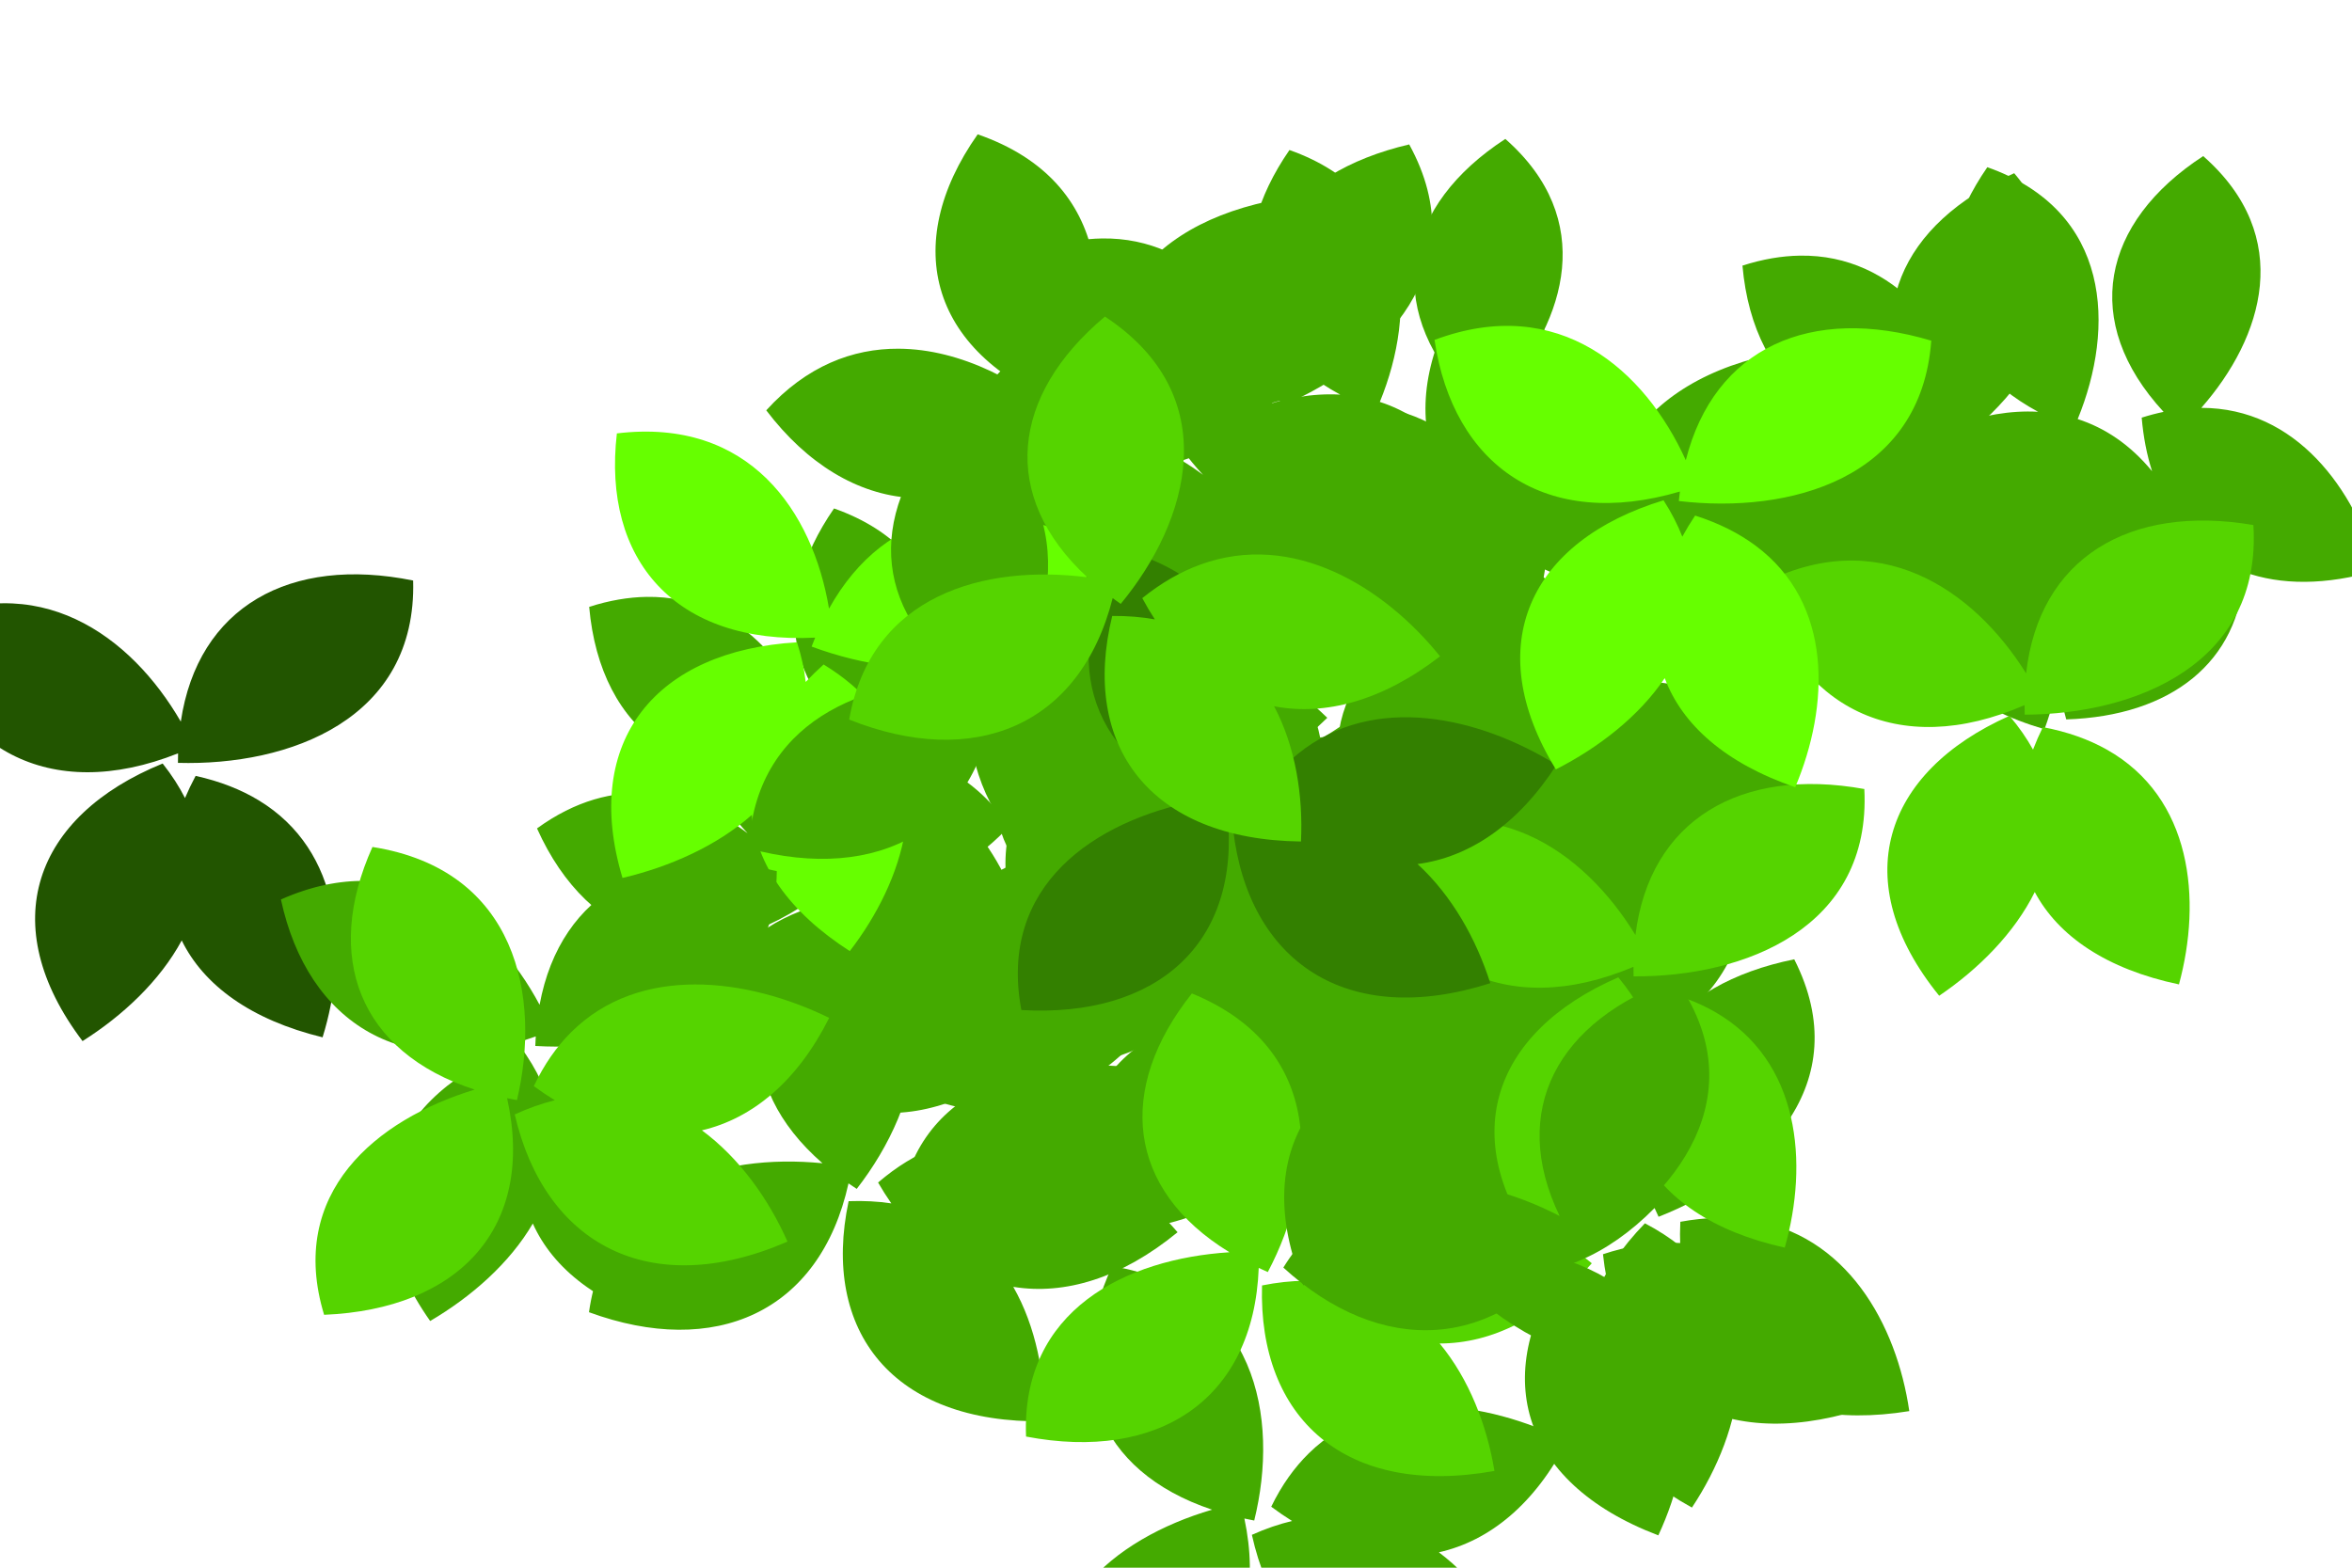 <?xml version="1.0" encoding="UTF-8"?>
<svg xmlns="http://www.w3.org/2000/svg" xmlns:xlink="http://www.w3.org/1999/xlink" width="1500" height="1000" viewBox="0 0 1500 1000">
<path fill-rule="nonzero" fill="rgb(13.33%, 33.325%, 0%)" fill-opacity="1" d="M 263.488 370.309 C 184.938 354.359 126.164 387.07 115.305 460.309 C 83.645 405.59 24.191 361.57 -51.938 398.34 C -31.961 477.441 31.32 513.211 113.57 480.539 C 113.516 482.539 113.48 484.559 113.488 486.621 C 184.504 488.602 265.91 458.922 263.488 370.309 Z M 164.828 510.41 C 153.703 503.691 140.438 498.391 124.762 494.922 C 122.234 499.672 119.977 504.379 117.984 509.059 C 114.293 501.77 109.582 494.422 103.738 487.039 C 21.621 520.488 -3.68 589.641 52.641 664.09 C 78.363 647.852 102.012 625.641 115.895 599.891 C 129.855 628.398 159.855 650.512 205.73 661.691 C 222.277 608.25 218.43 542.801 164.828 510.41 "/>
<path fill-rule="nonzero" fill="rgb(26.66%, 66.602%, 0%)" fill-opacity="1" d="M 936.809 180.539 C 885.699 256.262 904.871 332.641 997.73 368.531 C 1026.648 302.102 1027.461 213.301 936.809 180.539 Z M 1127.871 226.469 C 1037.98 246.5 998.531 314.871 1040.711 404.102 C 1108.051 375.691 1170.641 311.941 1127.871 226.469 Z M 884.762 327.609 C 854.66 327.461 824.379 339.398 797.828 369.891 C 851.621 443.781 930.762 452.922 997.449 379.699 C 966.922 350.73 926.012 327.82 884.762 327.609 Z M 1026.531 391.422 C 955.219 407.852 882.371 459.91 909.48 551.41 C 1001.52 547.09 1052.391 486.52 1026.531 391.422 "/>
<path fill-rule="nonzero" fill="rgb(26.66%, 66.602%, 0%)" fill-opacity="1" d="M 1405.102 99.57 C 1340.078 141.941 1326.922 205.34 1379.84 262.73 C 1375.289 263.68 1370.641 264.891 1365.879 266.41 C 1366.922 278.73 1369.16 290.148 1372.5 300.578 C 1358.41 283.461 1342.211 272.859 1325.07 267.32 C 1348.82 209.25 1346.961 134.719 1267.43 106.66 C 1225.641 167.09 1235.691 228 1299.801 262.672 C 1264.422 260.68 1227.57 275.98 1198.512 297.059 C 1202.961 303.18 1207.57 308.762 1212.301 313.84 C 1175.199 285.879 1127.07 275.141 1077.988 310.75 C 1111.121 384.68 1179.398 407.371 1252.809 356.539 C 1246.949 348.09 1240.309 339.898 1233 332.289 C 1278.77 365.359 1332.352 356.781 1376.762 311.969 C 1379.719 318.828 1383.219 325.16 1387.238 330.941 C 1364.211 340.82 1343.488 355.211 1329.828 374.328 C 1331.16 368.281 1332.191 361.93 1332.898 355.262 C 1267.141 346.609 1188.41 366.922 1181.391 451.012 C 1238.84 469.219 1287.672 456.301 1313.762 414.879 C 1312.051 428.16 1313.129 442.82 1317.75 458.898 C 1384.789 456.762 1428.23 422.172 1431.25 364.879 C 1454.539 373.309 1483.27 373.512 1516.281 363.781 C 1501.801 312.07 1464.398 260.199 1403.898 260.16 C 1443.352 215.191 1463.59 150.988 1405.102 99.57 Z M 1147.77 163.07 C 1136.398 163.25 1124.23 165.262 1111.262 169.43 C 1118.328 249.672 1175.609 292.102 1261.961 266.371 C 1247.199 214.281 1209.148 162.07 1147.77 163.07 "/>
<path fill-rule="nonzero" fill="rgb(26.66%, 66.602%, 0%)" fill-opacity="1" d="M 960.031 88.621 C 895.012 130.988 881.84 194.391 934.77 251.781 C 930.219 252.73 925.57 253.941 920.801 255.461 C 921.852 267.77 924.09 279.199 927.43 289.629 C 913.34 272.5 897.141 261.898 880 256.371 C 903.75 198.301 901.891 123.77 822.359 95.699 C 780.57 156.141 790.621 217.039 854.73 251.719 C 819.352 249.719 782.5 265.031 753.441 286.102 C 757.891 292.219 762.5 297.809 767.219 302.891 C 730.129 274.93 681.988 264.191 632.922 299.801 C 666.051 373.719 734.328 396.422 807.738 345.578 C 801.879 337.141 795.23 328.949 787.93 321.34 C 833.699 354.41 887.281 345.82 931.691 301.012 C 934.648 307.871 938.148 314.211 942.172 319.98 C 919.129 329.871 898.422 344.25 884.762 363.371 C 886.09 357.328 887.121 350.98 887.828 344.309 C 822.07 335.648 743.34 355.961 736.32 440.051 C 793.77 458.262 842.602 445.352 868.691 403.922 C 866.98 417.211 868.059 431.859 872.68 447.941 C 939.719 445.809 983.16 411.219 986.18 353.922 C 1009.469 362.352 1038.199 362.559 1071.199 352.82 C 1056.73 301.121 1019.328 249.25 958.828 249.199 C 998.281 204.23 1018.52 140.031 960.031 88.621 Z M 702.699 152.109 C 691.328 152.301 679.16 154.309 666.191 158.48 C 673.262 238.719 730.539 281.148 816.891 255.422 C 802.129 203.328 764.078 151.121 702.699 152.109 "/>
<path fill-rule="nonzero" fill="rgb(26.66%, 66.602%, 0%)" fill-opacity="1" d="M 669.578 317.25 C 604.559 359.621 591.398 423.02 644.32 480.41 C 639.781 481.359 635.129 482.57 630.359 484.09 C 631.41 496.398 633.641 507.828 636.98 518.262 C 622.891 501.129 606.691 490.531 589.559 485 C 613.301 426.93 611.449 352.398 531.91 324.328 C 490.129 384.77 500.172 445.672 564.289 480.34 C 528.898 478.352 492.051 493.66 462.988 514.73 C 467.449 520.852 472.051 526.441 476.781 531.52 C 439.68 503.559 391.551 492.82 342.48 528.43 C 375.609 602.352 443.891 625.051 517.301 574.211 C 511.441 565.77 504.789 557.578 497.48 549.969 C 543.25 583.039 596.84 574.449 641.238 529.641 C 644.199 536.5 647.699 542.84 651.719 548.609 C 628.691 558.5 607.969 572.879 594.309 592 C 595.641 585.961 596.672 579.609 597.391 572.941 C 531.621 564.281 452.898 584.59 445.871 668.68 C 503.32 686.891 552.16 673.969 578.25 632.551 C 576.531 645.84 577.621 660.488 582.238 676.57 C 649.281 674.441 692.719 639.852 695.73 582.551 C 719.031 590.98 747.75 591.191 780.762 581.461 C 766.281 529.75 728.891 477.879 668.379 477.828 C 707.828 432.859 728.07 368.66 669.578 317.25 Z M 412.25 380.738 C 400.879 380.93 388.719 382.941 375.75 387.109 C 382.82 467.352 440.09 509.781 526.441 484.051 C 511.691 431.961 473.641 379.75 412.25 380.738 "/>
<path fill-rule="nonzero" fill="rgb(26.66%, 66.602%, 0%)" fill-opacity="1" d="M 796.93 425.621 C 731.91 467.988 718.75 531.391 771.672 588.781 C 767.121 589.73 762.469 590.941 757.711 592.461 C 758.75 604.781 760.988 616.199 764.328 626.629 C 750.238 609.512 734.039 598.91 716.91 593.371 C 740.648 535.301 738.801 460.77 659.262 432.711 C 617.48 493.141 627.52 554.051 691.629 588.719 C 656.25 586.73 619.398 602.031 590.34 623.102 C 594.789 629.219 599.398 634.809 604.129 639.891 C 567.031 611.93 518.898 601.191 469.82 636.801 C 502.949 710.73 571.238 733.422 644.641 682.578 C 638.781 674.141 632.141 665.949 624.828 658.34 C 670.602 691.41 724.191 682.828 768.59 638.02 C 771.551 644.879 775.051 651.211 779.07 656.988 C 756.039 666.871 735.32 681.25 721.66 700.379 C 722.988 694.328 724.02 687.98 724.73 681.309 C 658.969 672.66 580.238 692.969 573.219 777.059 C 630.672 795.27 679.5 782.352 705.59 740.922 C 703.879 754.211 704.969 768.871 709.578 784.949 C 776.621 782.809 820.059 748.219 823.078 690.922 C 846.371 699.352 875.102 699.559 908.109 689.828 C 893.629 638.121 856.23 586.25 795.73 586.211 C 835.18 541.23 855.422 477.039 796.93 425.621 Z M 539.602 489.121 C 528.23 489.301 516.059 491.309 503.09 495.48 C 510.172 575.719 567.441 618.148 653.789 592.422 C 639.031 540.328 600.98 488.121 539.602 489.121 "/>
<path fill-rule="nonzero" fill="rgb(26.66%, 66.602%, 0%)" fill-opacity="1" d="M 1049.141 274.219 C 984.121 316.602 970.961 379.988 1023.879 437.379 C 1019.328 438.328 1014.68 439.551 1009.91 441.059 C 1010.961 453.379 1013.199 464.801 1016.539 475.23 C 1002.449 458.109 986.25 447.512 969.109 441.969 C 992.859 383.898 991 309.371 911.469 281.309 C 869.68 341.738 879.73 402.648 943.84 437.32 C 908.461 435.328 871.609 450.641 842.551 471.711 C 847 477.828 851.609 483.41 856.34 488.488 C 819.238 460.531 771.109 449.801 722.031 485.41 C 755.16 559.328 823.441 582.02 896.852 531.191 C 890.988 522.738 884.352 514.551 877.039 506.941 C 922.809 540.012 976.391 531.43 1020.801 486.621 C 1023.762 493.48 1027.262 499.809 1031.281 505.59 C 1008.238 515.469 987.531 529.859 973.871 548.98 C 975.199 542.941 976.23 536.578 976.941 529.922 C 911.18 521.262 832.449 541.57 825.43 625.66 C 882.879 643.871 931.711 630.949 957.801 589.531 C 956.09 602.809 957.172 617.469 961.789 633.551 C 1028.828 631.41 1072.27 596.82 1075.289 539.531 C 1098.578 547.961 1127.309 548.16 1160.309 538.43 C 1145.84 486.73 1108.441 434.859 1047.941 434.809 C 1087.391 389.84 1107.629 325.641 1049.141 274.219 Z M 791.809 337.719 C 780.441 337.898 768.27 339.91 755.301 344.078 C 762.371 424.32 819.648 466.75 906 441.02 C 891.238 388.93 853.191 336.73 791.809 337.719 "/>
<path fill-rule="nonzero" fill="rgb(26.66%, 66.602%, 0%)" fill-opacity="1" d="M 910.969 389.469 C 845.949 431.852 832.781 495.25 885.711 552.629 C 881.16 553.59 876.512 554.801 871.738 556.32 C 872.789 568.629 875.031 580.059 878.371 590.488 C 864.27 573.359 848.078 562.762 830.941 557.219 C 854.691 499.16 852.828 424.629 773.289 396.559 C 731.512 456.988 741.559 517.898 805.672 552.57 C 770.289 550.578 733.441 565.891 704.379 586.961 C 708.828 593.078 713.43 598.66 718.16 603.75 C 681.059 575.789 632.93 565.051 583.859 600.66 C 616.988 674.578 685.27 697.281 758.68 646.441 C 752.82 638 746.172 629.809 738.859 622.199 C 784.641 655.262 838.219 646.68 882.629 601.871 C 885.578 608.73 889.09 615.07 893.109 620.84 C 870.07 630.73 849.359 645.109 835.691 664.23 C 837.02 658.191 838.059 651.84 838.77 645.172 C 773.012 636.512 694.281 656.82 687.25 740.91 C 744.711 759.121 793.539 746.199 819.629 704.781 C 817.922 718.07 819 732.719 823.621 748.801 C 890.66 746.66 934.102 712.078 937.121 654.781 C 960.41 663.211 989.141 663.422 1022.141 653.68 C 1007.672 601.98 970.27 550.109 909.762 550.059 C 949.219 505.09 969.461 440.891 910.969 389.469 Z M 653.629 452.969 C 642.27 453.16 630.102 455.16 617.129 459.34 C 624.199 539.578 681.469 582 767.828 556.281 C 753.07 504.191 715.02 451.98 653.629 452.969 "/>
<path fill-rule="nonzero" fill="rgb(26.66%, 66.602%, 0%)" fill-opacity="1" d="M 3482.16 199.18 C 3404.441 188 3349.98 226.031 3348.328 302.66 C 3344.32 300.391 3340.039 298.262 3335.469 296.27 C 3327.539 306 3321.109 315.859 3316.199 325.699 C 3317.941 303.941 3313.52 285.602 3304.84 270.379 C 3363.32 243.16 3414.602 187.18 3375.969 114.781 C 3302.57 132 3266.93 183.301 3289.551 250.512 C 3264.961 226.02 3227.059 213.281 3190.82 209.852 C 3189.762 217.25 3189.199 224.352 3189.09 231.16 C 3181.57 186.461 3153.789 147.238 3092.559 141.469 C 3064.691 217.371 3098.84 278.488 3188.699 288.91 C 3190.359 278.891 3191.27 268.551 3191.27 258.199 C 3201.551 312.289 3246.988 340.871 3311.281 336.84 C 3308.609 343.801 3306.711 350.738 3305.59 357.602 C 3281.672 349.871 3256.289 346.961 3232.738 352.121 C 3237.98 348.539 3243.23 344.551 3248.461 340.109 C 3206.25 290.941 3134.039 254.621 3069.469 311.852 C 3098.828 362.629 3143.84 384.922 3192.289 371.461 C 3181.641 380.109 3172.078 391.59 3164.121 406.41 C 3214.898 448.48 3271.262 451.34 3313.949 411.191 C 3325.121 432.551 3346.09 451.398 3377.219 465.73 C 3403.109 418.309 3412.27 355.84 3367.828 316.422 C 3428.602 309.051 3488.828 275.039 3482.16 199.18 Z M 3248.18 78.352 C 3239.691 71.078 3229.328 64.641 3216.859 59.262 C 3165.359 122.84 3177.48 191.301 3259.121 228.602 C 3285.078 180.711 3294 117.57 3248.18 78.352 "/>
<path fill-rule="nonzero" fill="rgb(26.66%, 66.602%, 0%)" fill-opacity="1" d="M 3299.672 541.18 C 3263.441 608.121 3283.238 669.898 3358.219 696.262 C 3354.691 699.172 3351.199 702.359 3347.762 705.871 C 3354.77 716.219 3362.398 725.262 3370.5 732.91 C 3349.621 724.27 3330.121 722.328 3312.309 725.281 C 3304.449 663.352 3265.922 598.621 3182.039 610.211 C 3175.199 682.441 3214.191 731.449 3287.77 732.711 C 3255.648 747.102 3230.809 777.379 3215.672 809.172 C 3222.621 812.531 3229.43 815.34 3236.109 817.648 C 3189.621 809.98 3141.961 822.488 3116.41 876.199 C 3182.16 926.129 3253.48 914.949 3292.898 836.738 C 3283.559 831.98 3273.66 827.809 3263.461 824.449 C 3320.102 832.66 3363 800.672 3379.891 740.98 C 3385.891 745.672 3392.102 749.648 3398.5 752.891 C 3383.129 772.102 3372.02 794.199 3369.469 817.262 C 3367.641 811.34 3365.41 805.281 3362.73 799.09 C 3300.59 821.469 3241.371 875.25 3276.82 952.441 C 3336.391 942.262 3372.961 908.609 3375.41 860.27 C 3380.48 872.738 3388.691 885.141 3400.711 897.18 C 3458.641 864.719 3479.738 814.469 3454.02 762.68 C 3478.691 759.469 3504.07 746.551 3528.289 722.93 C 3489.961 684.039 3431.371 655.461 3378.109 683.02 C 3390.559 625.449 3376.578 559.73 3299.672 541.18 Z M 3104.691 714.43 C 3094.77 719.781 3085.059 727.102 3075.719 736.68 C 3121.672 804.059 3193.059 815.262 3256.301 753.23 C 3217.531 714.129 3158.211 685.559 3104.691 714.43 "/>
<path fill-rule="nonzero" fill="rgb(19.994%, 50.194%, 0%)" fill-opacity="1" d="M 3259.941 541.039 C 3194.922 583.422 3181.75 646.809 3234.68 704.199 C 3230.129 705.148 3225.48 706.371 3220.711 707.891 C 3221.762 720.199 3224 731.621 3227.34 742.059 C 3213.25 724.93 3197.051 714.328 3179.91 708.789 C 3203.66 650.719 3201.801 576.191 3122.27 548.129 C 3080.48 608.559 3090.531 669.469 3154.641 704.141 C 3119.262 702.148 3082.41 717.461 3053.352 738.531 C 3057.801 744.648 3062.41 750.23 3067.129 755.309 C 3030.039 727.352 2981.898 716.621 2932.828 752.23 C 2965.961 826.148 3034.238 848.852 3107.648 798.012 C 3101.789 789.57 3095.141 781.371 3087.84 773.762 C 3133.609 806.828 3187.191 798.25 3231.602 753.441 C 3234.559 760.301 3238.059 766.641 3242.078 772.41 C 3219.039 782.289 3198.328 796.68 3184.672 815.801 C 3186 809.762 3187.031 803.398 3187.738 796.738 C 3121.98 788.078 3043.25 808.391 3036.23 892.48 C 3093.68 910.691 3142.512 897.77 3168.602 856.352 C 3166.891 869.629 3167.969 884.289 3172.59 900.371 C 3239.629 898.23 3283.07 863.648 3286.09 806.352 C 3309.379 814.781 3338.109 814.98 3371.109 805.25 C 3356.641 753.551 3319.238 701.68 3258.738 701.629 C 3298.191 656.66 3318.43 592.461 3259.941 541.039 Z M 3002.609 604.539 C 2991.238 604.719 2979.07 606.73 2966.102 610.898 C 2973.172 691.148 3030.449 733.57 3116.801 707.84 C 3102.039 655.75 3063.988 603.551 3002.609 604.539 "/>
<path fill-rule="nonzero" fill="rgb(26.66%, 66.602%, 0%)" fill-opacity="1" d="M 3382.078 432.512 C 3447.102 474.879 3460.262 538.281 3407.34 595.672 C 3411.891 596.621 3416.539 597.828 3421.301 599.352 C 3420.262 611.66 3418.02 623.09 3414.68 633.52 C 3428.77 616.391 3444.969 605.801 3462.102 600.262 C 3438.359 542.191 3440.211 467.66 3519.75 439.59 C 3561.531 500.031 3551.488 560.941 3487.379 595.609 C 3522.762 593.609 3559.609 608.922 3588.672 629.988 C 3584.219 636.109 3579.609 641.699 3574.879 646.781 C 3611.98 618.82 3660.109 608.078 3709.191 643.691 C 3676.059 717.621 3607.77 740.309 3534.359 689.469 C 3540.23 681.031 3546.871 672.84 3554.18 665.23 C 3508.41 698.301 3454.82 689.711 3410.422 644.898 C 3407.461 651.762 3403.961 658.102 3399.941 663.871 C 3422.969 673.762 3443.691 688.141 3457.352 707.262 C 3456.02 701.219 3454.988 694.871 3454.281 688.199 C 3520.039 679.539 3598.77 699.852 3605.789 783.949 C 3548.34 802.16 3499.512 789.238 3473.422 747.809 C 3475.129 761.102 3474.039 775.762 3469.43 791.828 C 3402.391 789.699 3358.949 755.109 3355.93 697.809 C 3332.641 706.238 3303.91 706.449 3270.898 696.719 C 3285.379 645.012 3322.781 593.141 3383.281 593.09 C 3343.828 548.121 3323.59 483.922 3382.078 432.512 Z M 3639.41 496 C 3650.781 496.191 3662.949 498.199 3675.91 502.371 C 3668.84 582.609 3611.57 625.039 3525.219 599.309 C 3539.98 547.219 3578.031 495.012 3639.41 496 "/>
<path fill-rule="nonzero" fill="rgb(26.66%, 66.602%, 0%)" fill-opacity="1" d="M 2462.91 1215.359 C 2401.852 1294.227 2424.75 1373.781 2535.68 1411.164 C 2570.23 1341.969 2571.199 1249.48 2462.91 1215.359 Z M 2691.141 1263.203 C 2583.77 1284.059 2536.629 1355.27 2587.031 1448.211 C 2667.469 1418.617 2742.238 1352.215 2691.141 1263.203 Z M 2400.73 1368.543 C 2364.77 1368.383 2328.602 1380.816 2296.879 1412.578 C 2361.141 1489.535 2455.691 1499.059 2535.34 1422.801 C 2498.879 1392.621 2450.012 1368.762 2400.73 1368.543 Z M 2570.09 1435 C 2484.898 1452.117 2397.879 1506.336 2430.262 1601.637 C 2540.211 1597.148 2600.98 1534.059 2570.09 1435 "/>
<path fill-rule="nonzero" fill="rgb(26.66%, 66.602%, 0%)" fill-opacity="1" d="M 623.52 85.691 C 573.934 156.09 592.531 227.109 682.621 260.48 C 710.688 198.711 711.473 116.148 623.52 85.691 Z M 808.887 128.398 C 721.676 147.012 683.398 210.59 724.328 293.551 C 789.66 267.141 850.387 207.859 808.887 128.398 Z M 573.023 222.43 C 543.82 222.289 514.441 233.391 488.684 261.738 C 540.871 330.441 617.656 338.949 682.352 270.871 C 652.738 243.93 613.043 222.629 573.023 222.43 Z M 710.57 281.762 C 641.383 297.039 570.707 345.441 597.004 430.52 C 686.301 426.512 735.656 370.191 710.57 281.762 "/>
<path fill-rule="nonzero" fill="rgb(26.66%, 66.602%, 0%)" fill-opacity="1" d="M 668.125 476.23 C 618.535 546.641 637.133 617.66 727.223 651.031 C 755.289 589.262 756.074 506.691 668.125 476.23 Z M 853.488 518.941 C 766.281 537.559 728.004 601.129 768.93 684.102 C 834.262 657.68 894.988 598.398 853.488 518.941 Z M 617.625 612.98 C 588.422 612.84 559.047 623.941 533.285 652.289 C 585.473 720.988 662.258 729.488 726.953 661.41 C 697.34 634.48 657.645 613.172 617.625 612.98 Z M 755.172 672.309 C 685.984 687.59 615.309 735.988 641.605 821.059 C 730.902 817.059 780.262 760.738 755.172 672.309 "/>
<path fill-rule="nonzero" fill="rgb(26.66%, 66.602%, 0%)" fill-opacity="1" d="M 285.109 1724.305 C 325.621 1830.281 425.484 1869.094 542.344 1806.613 C 493.52 1728.953 396.695 1661.598 285.109 1724.305 Z M 494.898 1574.816 C 441.914 1676.359 484.086 1765.605 617.25 1791.895 C 642.219 1705.766 624.418 1597.715 494.898 1574.816 Z M 403.188 1884.676 C 377.914 1913.539 365.77 1951.641 377.105 2000.062 C 503.102 2003.676 579.156 1934.34 554.375 1815.254 C 497.105 1822.914 437.82 1845.125 403.188 1884.676 Z M 591.496 1796.035 C 550.062 1877.008 546.469 1986.164 669.543 2028.676 C 741.578 1936.836 717.496 1842.449 591.496 1796.035 "/>
<path fill-rule="nonzero" fill="rgb(26.66%, 66.602%, 0%)" fill-opacity="1" d="M 561.156 1692.68 C 597.652 1799.797 695.996 1841.551 815.145 1782.574 C 769.273 1703.508 675.039 1633.316 561.156 1692.68 Z M 776.457 1549.5 C 719.68 1649.414 758.465 1739.859 890.562 1770.086 C 918.762 1684.746 905.043 1576.227 776.457 1549.5 Z M 673.129 1856.465 C 646.781 1884.562 633.207 1922.277 642.715 1971.012 C 768.504 1978.363 847.125 1911.324 826.844 1791.566 C 769.316 1797.527 709.23 1817.961 673.129 1856.465 Z M 864.668 1773.461 C 820.211 1853.16 812.504 1962.148 933.91 2008.285 C 1009.359 1918.637 988.852 1823.59 864.668 1773.461 "/>
<path fill-rule="nonzero" fill="rgb(26.66%, 66.602%, 0%)" fill-opacity="1" d="M 1011.52 1600.312 C 891.609 1634.84 846.539 1722.957 915.332 1827.535 C 1003.469 1785.25 1080.641 1700.211 1011.52 1600.312 Z M 1177.059 1788.562 C 1063.398 1740.152 962.312 1776.379 930.895 1894.227 C 1027.57 1917.559 1149.512 1903.219 1177.059 1788.562 Z M 829.289 1702.953 C 797.121 1680.129 754.371 1668.832 699.676 1678.238 C 693.902 1790.031 770.965 1858.48 905.438 1838.098 C 897.582 1787.156 873.371 1734.234 829.289 1702.953 Z M 926.578 1871.309 C 835.938 1833.434 713.035 1828.762 663.488 1937.438 C 765.957 2002.621 872.598 1982.527 926.578 1871.309 "/>
<path fill-rule="nonzero" fill="rgb(26.66%, 66.602%, 0%)" fill-opacity="1" d="M 1356.809 1463.742 C 1249.18 1522.004 1228.352 1616.996 1322.578 1704.566 C 1397.27 1645.297 1450.141 1546.691 1356.809 1463.742 Z M 1567 1612.793 C 1443.801 1589.094 1354.922 1645.137 1355.141 1766.238 C 1455.27 1769.039 1570.148 1729.996 1567 1612.793 Z M 1206.352 1601.09 C 1169.102 1585.508 1124.559 1583.316 1073.809 1603.723 C 1097.391 1713.66 1190.23 1764.383 1315.711 1716.883 C 1294.77 1668.945 1257.398 1622.445 1206.352 1601.09 Z M 1344.949 1744.836 C 1246.891 1726.648 1126.121 1747.398 1106.301 1863.309 C 1223 1905.629 1321.488 1864.133 1344.949 1744.836 "/>
<path fill-rule="nonzero" fill="rgb(26.66%, 66.602%, 0%)" fill-opacity="1" d="M 1253.371 1222.059 C 1140.172 1271.305 1109.602 1364.199 1194.379 1459.078 C 1274.879 1406.148 1337.719 1312.27 1253.371 1222.059 Z M 1447.25 1387.613 C 1327.02 1353.977 1232.73 1402.535 1220.41 1523.145 C 1319.828 1534.094 1438.27 1504.578 1447.25 1387.613 Z M 1089.34 1346.566 C 1053.852 1328.012 1009.73 1322.199 957.09 1338.383 C 969.195 1449.777 1056.398 1507.855 1186.262 1470.781 C 1170.371 1421.34 1137.961 1371.992 1089.34 1346.566 Z M 1212.488 1501 C 1116.719 1474.895 994.312 1485.715 962.59 1599.52 C 1074.422 1651.176 1176.781 1617.883 1212.488 1501 "/>
<path fill-rule="nonzero" fill="rgb(26.66%, 66.602%, 0%)" fill-opacity="1" d="M 1046.48 1437.066 C 922.223 1455.938 863.363 1537.395 914.52 1649.66 C 1008.578 1619.055 1098.719 1544.742 1046.48 1437.066 Z M 1179.84 1644.473 C 1075.191 1582.07 969.289 1605.027 919.125 1717.645 C 1011.02 1753.062 1134.02 1754.43 1179.84 1644.473 Z M 849.527 1515.402 C 821.387 1488.711 780.91 1472.078 725.258 1474.41 C 701.453 1584.309 766.641 1661.875 903.016 1658.855 C 903.484 1607.441 888.09 1551.977 849.527 1515.402 Z M 918.562 1694.414 C 834.988 1645.375 714.121 1625.078 647.504 1726.305 C 738.355 1803.883 847.141 1797.594 918.562 1694.414 "/>
<path fill-rule="nonzero" fill="rgb(26.66%, 66.602%, 0%)" fill-opacity="1" d="M 998.422 1447.387 C 921.641 1536.145 940.738 1631.426 1064.16 1683 C 1109.801 1603.828 1119.129 1494.941 998.422 1447.387 Z M 1254.961 1519.254 C 1130.41 1536.527 1070.23 1617.219 1119.551 1730.129 C 1214.102 1700.734 1305.441 1627.59 1254.961 1519.254 Z M 913.758 1623.617 C 872.684 1620.988 830.246 1633.176 791.18 1668.438 C 857.766 1763.465 964.949 1781.109 1062.75 1696.684 C 1023.77 1658.656 970.043 1627.223 913.758 1623.617 Z M 1101.371 1713.414 C 1002.5 1727.793 898.246 1785.758 926.773 1900.227 C 1052.809 1902.406 1127.859 1832.215 1101.371 1713.414 "/>
<path fill-rule="nonzero" fill="rgb(26.66%, 66.602%, 0%)" fill-opacity="1" d="M 1049.762 1556.367 C 1058.012 1668.039 1143.172 1728.461 1274.25 1694.938 C 1249.719 1608.711 1175.809 1521.414 1049.762 1556.367 Z M 1295.961 1460.137 C 1215.191 1546.059 1229.93 1641.949 1350.898 1697.922 C 1400.109 1620.453 1414.398 1511.992 1295.961 1460.137 Z M 1117.09 1738.395 C 1084.27 1760.473 1061.43 1794.488 1058.281 1843.867 C 1178.93 1876.285 1272.602 1826.773 1283.359 1706.047 C 1225.809 1700.301 1162.07 1708.141 1117.09 1738.395 Z M 1324.82 1696.008 C 1261.199 1764.711 1225.93 1869.328 1332.43 1938.648 C 1428.77 1866.477 1433.012 1769.77 1324.82 1696.008 "/>
<path fill-rule="nonzero" fill="rgb(26.66%, 66.602%, 0%)" fill-opacity="1" d="M 1145.441 1634.785 C 1020.93 1652.312 960.953 1733.125 1010.559 1845.938 C 1105.039 1816.352 1196.191 1743.02 1145.441 1634.785 Z M 1275.93 1843.621 C 1172.148 1780.09 1065.941 1801.898 1014.23 1913.965 C 1105.641 1950.375 1228.609 1953.07 1275.93 1843.621 Z M 947.422 1710.98 C 919.648 1683.988 879.402 1666.918 823.723 1668.648 C 798.41 1778.281 862.527 1856.547 998.934 1855.004 C 1000.109 1803.598 985.477 1747.973 947.422 1710.98 Z M 1013.988 1890.73 C 931.098 1840.789 810.516 1819.184 742.512 1919.684 C 832.293 1998.238 941.156 1993.129 1013.988 1890.73 "/>
<path fill-rule="nonzero" fill="rgb(26.66%, 47.069%, 12.939%)" fill-opacity="1" d="M 919.07 1478.812 C 840.426 1566.277 857.504 1661.859 979.82 1715.484 C 1027.121 1637.09 1038.75 1528.375 919.07 1478.812 Z M 1174.051 1554.945 C 1049.148 1570.141 987.273 1649.812 1034.199 1763.527 C 1129.352 1735.715 1222.219 1664.102 1174.051 1554.945 Z M 830.691 1653.605 C 789.684 1650.289 746.996 1661.77 707.188 1696.375 C 771.754 1792.492 878.547 1811.922 978.117 1729.141 C 939.945 1690.473 886.895 1658.145 830.691 1653.605 Z M 1016.371 1746.516 C 917.223 1759.242 811.758 1815.457 837.855 1930.379 C 963.828 1934.66 1040.352 1865.73 1016.371 1746.516 "/>
<path fill-rule="nonzero" fill="rgb(33.325%, 83.202%, 0%)" fill-opacity="1" d="M 873.199 1288.465 C 755.805 1329.234 716.699 1419.57 792.355 1520.344 C 877.508 1473.496 948.871 1384.547 873.199 1288.465 Z M 1051.02 1467.668 C 934.324 1425.324 835.832 1466.805 812.34 1586.102 C 910.402 1604.301 1031.18 1583.574 1051.02 1467.668 Z M 698.141 1400.512 C 664.508 1379.422 621.078 1370.391 567.105 1382.66 C 568.809 1494.562 650.309 1558.836 783.18 1531.41 C 771.938 1480.973 744.234 1429.418 698.141 1400.512 Z M 806.504 1563.449 C 713.488 1530.414 590.492 1532.219 548.289 1643.309 C 654.93 1702.988 760.039 1677.312 806.504 1563.449 "/>
<path fill-rule="nonzero" fill="rgb(26.66%, 66.602%, 0%)" fill-opacity="1" d="M 936.234 1760.012 C 939.676 1871.883 1022.172 1935.148 1154.602 1906.102 C 1133.801 1819.105 1063.711 1729.363 936.234 1760.012 Z M 1186.41 1672.207 C 1102 1755.328 1112.59 1851.645 1231.059 1911.684 C 1283.578 1835.945 1302.531 1728.047 1186.41 1672.207 Z M 995.684 1944.191 C 961.934 1965.141 937.648 1998.352 932.367 2047.59 C 1051.539 2084.078 1147.27 2037.785 1163.219 1917.512 C 1105.961 1909.812 1041.93 1915.484 995.684 1944.191 Z M 1205.078 1908.887 C 1138.551 1975.383 1098.801 2078.723 1202.238 2151.609 C 1301.609 2082.758 1310.02 1986.27 1205.078 1908.887 "/>
<path fill-rule="nonzero" fill="rgb(39.989%, 100%, 0%)" fill-opacity="1" d="M 1232.5 1558.16 C 1128.238 1621.062 1112.719 1716.855 1211.699 1800.191 C 1283 1737.723 1330.32 1636.922 1232.5 1558.16 Z M 1450.719 1697.824 C 1326.352 1679.551 1240.691 1739.418 1247.641 1860.363 C 1347.801 1858.773 1460.371 1814.746 1450.719 1697.824 Z M 1089.852 1701.93 C 1051.781 1687.996 1007.18 1687.758 957.625 1710.363 C 987.281 1819.133 1082.828 1865.73 1205.52 1812.789 C 1181.941 1765.828 1142.031 1721.023 1089.852 1701.93 Z M 1236.281 1839.43 C 1137.32 1825.559 1017.852 1851.57 1004.5 1968.207 C 1123.41 2005.371 1219.469 1959.609 1236.281 1839.43 "/>
<path fill-rule="nonzero" fill="rgb(19.994%, 50.194%, 0%)" fill-opacity="1" d="M 510.496 1758.426 C 504.027 1870.188 580.664 1939.012 715.262 1919.289 C 702.219 1831.113 640.285 1736.762 510.496 1758.426 Z M 767.664 1688.336 C 676.16 1765.312 678.195 1862.074 790.992 1930.188 C 850.047 1858.348 878.484 1752.102 767.664 1688.336 Z M 553.461 1946.18 C 517.961 1964.711 490.812 1996.129 481.191 2044.844 C 596.766 2089.531 696.297 2050.055 722.844 1931.266 C 666.438 1919.602 602.105 1920.789 553.461 1946.18 Z M 765.336 1925.586 C 693.129 1987.238 644.352 2087.488 741.02 2167.363 C 846.184 2105.656 863.098 2010.051 765.336 1925.586 "/>
<path fill-rule="nonzero" fill="rgb(33.325%, 83.202%, 0%)" fill-opacity="1" d="M 862.117 1631.023 C 737.492 1647.867 676.953 1728.352 725.777 1841.43 C 820.457 1812.363 912.117 1739.531 862.117 1631.023 Z M 991.16 1840.566 C 887.82 1776.469 781.465 1797.695 728.98 1909.477 C 820.129 1946.387 943.078 1949.758 991.16 1840.566 Z M 663.574 1706.133 C 635.992 1678.988 595.867 1661.699 540.176 1663.125 C 514.102 1772.613 577.676 1851.23 714.09 1850.434 C 715.621 1799.035 701.375 1743.332 663.574 1706.133 Z M 728.898 1886.242 C 646.352 1835.848 525.922 1813.586 457.223 1913.707 C 546.457 1992.754 655.355 1988.242 728.898 1886.242 "/>
<path fill-rule="nonzero" fill="rgb(26.66%, 66.602%, 0%)" fill-opacity="1" d="M 530.504 575.461 C 472 627.57 467.035 691.93 524.535 742.012 C 458.977 735.57 386.922 756.859 375.629 837.039 C 455.746 866.43 522.809 837.48 541.141 754.852 C 542.852 756.039 544.59 757.211 546.379 758.371 C 588.457 704.191 608.918 623.93 530.504 575.461 Z M 596.238 731.91 C 584.074 736.75 571.93 744.078 560.008 754.309 C 562.695 758.969 565.512 763.41 568.445 767.621 C 560.008 766.352 550.941 765.852 541.211 766.211 C 523.629 849.172 569.363 908.16 666.094 906.609 C 666.59 877.352 660.719 846.309 646.227 820.859 C 678.949 826.199 715.211 815.391 751 786.02 C 713.945 742.77 654.855 708.57 596.238 731.91 "/>
<path fill-rule="nonzero" fill="rgb(39.989%, 100%, 0%)" fill-opacity="1" d="M 700.305 350.922 C 632.066 310.801 565.07 322.789 528.711 388.25 C 518.441 326.629 478.195 266.191 393.414 276.461 C 383.988 357.301 430.781 411.199 519.859 406.738 C 519.094 408.609 518.336 410.5 517.613 412.441 C 583.746 437.012 670.961 435.102 700.305 350.922 Z M 557.445 451.25 C 549.371 441.359 538.773 432.129 525.262 423.859 C 521.188 427.512 517.379 431.23 513.836 435 C 512.965 426.949 511.152 418.531 508.285 409.719 C 419.055 414.949 370.562 471.941 397.004 560.02 C 427.008 552.961 457.195 539.609 479.453 519.82 C 482.414 551.121 502.762 581.512 541.949 606.699 C 576.594 561.699 596.336 498.859 557.445 451.25 "/>
<path fill-rule="nonzero" fill="rgb(26.66%, 66.602%, 0%)" fill-opacity="1" d="M 495.395 555.672 C 417.449 537.262 357.555 568.09 344.129 640.949 C 314.41 585.27 256.535 539.398 179.156 573.762 C 196.344 653.441 258.328 691.18 341.684 661.121 C 341.559 663.121 341.453 665.141 341.387 667.191 C 412.293 671.41 494.699 644.309 495.395 555.672 Z M 391.863 692.59 C 380.98 685.52 367.906 679.809 352.363 675.84 C 349.672 680.512 347.25 685.148 345.094 689.762 C 341.66 682.352 337.211 674.859 331.629 667.309 C 248.383 698.16 220.664 766.461 274.336 842.641 C 300.613 827.219 325.031 805.77 339.812 780.469 C 352.766 809.41 381.969 832.449 427.426 845.059 C 445.84 792.18 444.297 726.641 391.863 692.59 "/>
<path fill-rule="nonzero" fill="rgb(33.325%, 83.202%, 0%)" fill-opacity="1" d="M 237.539 540.262 C 206.07 610.219 228.836 671.051 302.742 695.051 C 239.977 714.078 183.02 760.961 206.703 838.691 C 292.547 835.148 341.676 783.141 323.406 700.512 C 325.473 700.941 327.562 701.359 329.695 701.738 C 345.238 636.129 329.918 554.84 237.539 540.262 Z M 364.129 658.551 C 355.043 667.609 347.027 678.93 340.449 692.84 C 344.891 696.09 349.355 699.078 353.828 701.82 C 345.559 703.871 337.043 706.852 328.285 710.879 C 347.387 793.539 414.305 830.18 502.23 791.988 C 490.27 765 471.723 738.809 447.652 721.02 C 479.883 713.461 508.508 689.781 528.816 649.281 C 476.527 623.75 407.902 614.891 364.129 658.551 "/>
<path fill-rule="nonzero" fill="rgb(26.66%, 66.602%, 0%)" fill-opacity="1" d="M 606.531 267.32 C 553.316 324.281 554.605 388.801 616.715 433.68 C 550.809 432.961 481.117 460.398 477.633 541.23 C 560.262 563.551 624.238 528.898 634.492 445.031 C 636.312 446.059 638.156 447.078 640.051 448.078 C 676.703 390.48 689.309 308.781 606.531 267.32 Z M 687.141 417.41 C 675.492 423.281 664.109 431.629 653.227 442.859 C 656.355 447.27 659.59 451.441 662.918 455.379 C 654.391 454.852 645.316 455.129 635.66 456.328 C 626.184 540.469 677.438 595.25 773.609 585.309 C 771.273 556.129 762.426 525.73 745.527 501.648 C 778.629 504.121 813.691 490.219 846.484 457.871 C 805.398 418.012 743.246 389.078 687.141 417.41 "/>
<path fill-rule="nonzero" fill="rgb(26.66%, 66.602%, 0%)" fill-opacity="1" d="M 709.27 807.66 C 677.141 877.352 699.324 938.371 773.004 963 C 710.059 981.488 652.66 1027.891 675.605 1105.82 C 761.48 1103.012 811.098 1051.422 793.613 968.629 C 795.676 969.078 797.762 969.52 799.891 969.922 C 816.055 904.441 801.508 823.031 709.27 807.66 Z M 834.73 927.02 C 825.562 936.012 817.438 947.262 810.73 961.109 C 815.141 964.391 819.574 967.43 824.023 970.211 C 815.734 972.18 807.188 975.09 798.395 979.039 C 816.711 1061.859 883.277 1099.07 971.562 1061.629 C 959.859 1034.539 941.562 1008.191 917.66 990.191 C 949.961 982.91 978.812 959.48 999.504 919.148 C 947.461 893.18 878.922 883.738 834.73 927.02 "/>
<path fill-rule="nonzero" fill="rgb(33.325%, 83.202%, 0%)" fill-opacity="1" d="M 760.133 633.699 C 711.812 694.449 718.453 758.672 784.094 798.789 C 718.336 802.98 651.137 835.52 654.371 916.352 C 738.598 932.461 799.5 893.16 802.762 808.789 C 804.66 809.68 806.582 810.559 808.555 811.422 C 840.316 751.27 846.098 668.879 760.133 633.699 Z M 852.953 777.328 C 841.832 784.059 831.172 793.23 821.258 805.23 C 824.742 809.391 828.312 813.309 831.961 816.988 C 823.414 817.09 814.391 818.051 804.863 819.969 C 802.402 904.551 858.047 955.352 953.094 938.289 C 948.34 909.371 936.996 879.73 918.152 856.98 C 951.355 856.98 985.16 840.512 1015.172 805.82 C 970.895 769.141 906.535 744.922 852.953 777.328 "/>
<path fill-rule="nonzero" fill="rgb(26.66%, 66.602%, 0%)" fill-opacity="1" d="M 1118.289 470.512 C 1040.898 450.109 980.148 479.41 964.652 551.898 C 936.527 495.488 879.98 448.16 801.652 480.531 C 816.566 560.621 877.461 599.93 961.637 572 C 961.457 574 961.293 576.012 961.168 578.059 C 1031.93 584.078 1115.078 559.09 1118.289 470.512 Z M 1010.91 604.738 C 1000.23 597.391 987.32 591.352 971.895 586.988 C 969.074 591.59 966.52 596.16 964.23 600.719 C 961.012 593.23 956.773 585.629 951.41 577.93 C 867.316 606.648 837.668 674.23 889.156 751.75 C 915.863 737 940.883 716.18 956.375 691.27 C 968.5 720.52 997.039 744.289 1042.121 758.059 C 1062.031 705.672 1062.352 640.109 1010.91 604.738 "/>
<path fill-rule="nonzero" fill="rgb(26.66%, 66.602%, 0%)" fill-opacity="1" d="M 1112.891 585.328 C 1041.051 551.301 975.504 569.059 945.641 637.398 C 929.441 576.93 883.508 520.238 800.082 537.82 C 798.527 619.141 850.348 668.75 938.617 656.578 C 938.035 658.512 937.465 660.449 936.93 662.441 C 1005.172 681.172 1091.828 671.699 1112.891 585.328 Z M 980.355 697.629 C 971.359 688.488 959.914 680.219 945.652 673.148 C 941.953 677.148 938.52 681.18 935.355 685.238 C 933.711 677.301 931.09 669.07 927.379 660.551 C 839.031 673.5 796.27 734.461 831.129 819.871 C 860.324 810.238 889.09 794.328 909.336 772.691 C 915.32 803.602 938.527 832.102 979.988 853.781 C 1010.129 805.961 1023.699 741.672 980.355 697.629 "/>
<path fill-rule="nonzero" fill="rgb(26.66%, 66.602%, 0%)" fill-opacity="1" d="M 1144.289 611.922 C 1065.73 627.809 1026.262 680.422 1048.039 751.449 C 995.48 713.809 922.195 696.691 868.652 759.738 C 921.102 824.16 994.309 832.27 1055.211 770.578 C 1056.031 772.43 1056.871 774.289 1057.762 776.16 C 1123.41 750.441 1184.84 691.82 1144.289 611.922 Z M 1114.898 777.969 C 1101.84 776.148 1087.441 776.449 1071.641 779.359 C 1071.391 784.672 1071.371 789.852 1071.578 794.891 C 1065.051 789.672 1057.578 784.789 1049.051 780.328 C 988.609 842.672 995.445 915.551 1079.039 961.648 C 1095.48 936.859 1107.441 907.43 1108.969 878.559 C 1134.039 899.172 1170.98 907.699 1217.66 900.121 C 1209.641 844.961 1177.809 786.738 1114.898 777.969 "/>
<path fill-rule="nonzero" fill="rgb(33.325%, 83.202%, 0%)" fill-opacity="1" d="M 1188.988 503.301 C 1110.078 489.039 1052.109 523 1043.012 596.449 C 1010.039 542.441 949.547 499.711 874.32 538.102 C 896.191 616.75 960.312 651.148 1041.762 616.719 C 1041.75 618.73 1041.77 620.75 1041.82 622.801 C 1112.871 623.25 1193.539 591.828 1188.988 503.301 Z M 1093.719 645.48 C 1082.441 639 1069.051 633.988 1053.289 630.859 C 1050.879 635.66 1048.738 640.422 1046.859 645.141 C 1042.988 637.93 1038.109 630.68 1032.09 623.43 C 950.793 658.641 927.16 728.309 985.25 801.531 C 1010.578 784.738 1033.691 762.031 1046.949 735.988 C 1061.59 764.191 1092.109 785.648 1138.238 795.84 C 1153.5 742.059 1148.09 676.711 1093.719 645.48 "/>
<path fill-rule="nonzero" fill="rgb(26.66%, 66.602%, 0%)" fill-opacity="1" d="M 1284.57 110.488 C 1211.77 142.66 1185.781 202.32 1223.84 266.91 C 1163.699 241.379 1088.23 240.262 1050.988 313.07 C 1117.379 364.711 1190.641 357.07 1235.371 284.031 C 1236.602 285.66 1237.859 287.289 1239.18 288.922 C 1297.051 249.922 1343.02 179.75 1284.57 110.488 Z M 1295.281 278.551 C 1282.129 279.551 1268.172 282.91 1253.461 289.102 C 1254.48 294.32 1255.68 299.371 1257.078 304.238 C 1249.48 300.531 1241.039 297.371 1231.68 294.828 C 1187.551 368.422 1211.488 437.988 1303.879 465.16 C 1314.02 437.52 1318.711 406.301 1313.352 377.84 C 1342.672 392.59 1380.691 393.07 1424.391 375.77 C 1403.488 323.719 1358.672 273.738 1295.281 278.551 "/>
<path fill-rule="nonzero" fill="rgb(19.994%, 50.194%, 0%)" fill-opacity="1" d="M 715.102 350.559 C 676.059 417.012 691.957 479.762 762.801 510.961 C 698.27 523.66 636.434 564.629 651.375 644.281 C 737.141 649.281 791.758 602.43 782.742 518.441 C 784.754 519.07 786.785 519.691 788.859 520.289 C 811.59 456.578 805.355 374.219 715.102 350.559 Z M 827.891 480.75 C 817.852 488.859 808.625 499.328 800.543 512.5 C 804.602 516.172 808.707 519.602 812.852 522.762 C 804.402 523.98 795.602 526.102 786.445 529.238 C 796.285 613.34 858.777 656.422 950.449 627.16 C 941.543 599.141 926 571.25 904.031 551.16 C 936.922 546.852 968.016 526.141 992.699 487.871 C 943.527 457.301 876.262 441.68 827.891 480.75 "/>
<path fill-rule="nonzero" fill="rgb(26.66%, 66.602%, 0%)" fill-opacity="1" d="M 898.727 92.129 C 820.727 110.34 783.012 164.102 807.125 234.441 C 753.352 198.371 679.539 183.43 628.102 248.031 C 682.648 310.871 756.09 316.809 814.926 253.352 C 815.805 255.18 816.703 257.012 817.664 258.852 C 882.426 231.211 941.891 170.789 898.727 92.129 Z M 874.828 258.969 C 861.719 257.531 847.34 258.27 831.641 261.641 C 831.562 266.961 831.715 272.129 832.086 277.16 C 825.395 272.141 817.758 267.48 809.094 263.27 C 750.738 327.371 759.977 400.02 845.047 443.621 C 860.66 418.359 871.652 388.59 872.223 359.691 C 897.965 379.539 935.16 386.98 981.574 378.031 C 971.734 323.129 938 265.871 874.828 258.969 "/>
<path fill-rule="nonzero" fill="rgb(26.66%, 66.602%, 0%)" fill-opacity="1" d="M 1068.48 624.391 C 993.191 650.922 962.215 708.41 994.672 775.68 C 936.895 745.672 861.758 738.809 818.461 808.559 C 880.246 865.078 953.922 863.031 1004.711 793.621 C 1005.801 795.34 1006.922 797.059 1008.09 798.789 C 1069.09 764.32 1120.859 697.871 1068.48 624.391 Z M 1064.891 792.719 C 1051.699 792.719 1037.5 795 1022.309 800.051 C 1022.879 805.34 1023.648 810.469 1024.629 815.422 C 1017.371 811.148 1009.23 807.352 1000.109 804.109 C 949.883 874.109 967.832 945.281 1057.609 979.379 C 1070.07 952.602 1077.398 921.84 1074.469 893.07 C 1102.441 910 1140.289 913.371 1185.32 899.449 C 1168.91 845.969 1128.488 792.75 1064.891 792.719 "/>
<path fill-rule="nonzero" fill="rgb(33.325%, 83.202%, 0%)" fill-opacity="1" d="M 704.676 201.93 C 644.547 252.359 637.543 316.551 693.43 368.23 C 628.105 359.941 555.41 379.172 541.578 459 C 620.73 490.648 688.68 463.609 709.621 381.551 C 711.297 382.781 712.992 384 714.746 385.211 C 758.523 332.25 781.52 252.609 704.676 201.93 Z M 765.426 360.18 C 753.109 364.672 740.738 371.648 728.496 381.539 C 731.035 386.281 733.711 390.789 736.508 395.09 C 728.113 393.578 719.066 392.809 709.328 392.898 C 689.125 475.32 732.969 535.59 829.703 536.781 C 831.129 507.551 826.246 476.359 812.566 450.512 C 845.105 456.77 881.695 447 918.398 418.66 C 882.73 374.371 824.754 338.512 765.426 360.18 "/>
<path fill-rule="nonzero" fill="rgb(33.325%, 83.202%, 0%)" fill-opacity="1" d="M 1437.102 334.91 C 1358.031 321.441 1300.441 355.988 1292.172 429.531 C 1258.602 375.84 1197.629 333.73 1122.84 372.879 C 1145.59 451.301 1210.102 485.059 1291.148 449.801 C 1291.16 451.809 1291.199 453.828 1291.281 455.879 C 1362.328 455.621 1442.641 423.391 1437.102 334.91 Z M 1343.43 478.039 C 1332.078 471.672 1318.629 466.801 1302.84 463.828 C 1300.48 468.648 1298.391 473.43 1296.57 478.172 C 1292.621 471 1287.648 463.801 1281.551 456.621 C 1200.66 492.641 1177.809 562.539 1236.719 635.172 C 1261.859 618.129 1284.711 595.191 1297.68 569.012 C 1312.641 597.07 1343.398 618.211 1389.641 627.941 C 1404.301 574.012 1398.148 508.719 1343.43 478.039 "/>
<path fill-rule="nonzero" fill="rgb(39.989%, 100%, 0%)" fill-opacity="1" d="M 1231.68 217.309 C 1155.09 194.359 1093.301 221.629 1075.129 293.559 C 1049.109 236.238 994.348 187.07 914.871 216.82 C 926.809 297.359 986.207 338.66 1071.371 313.539 C 1071.109 315.531 1070.871 317.539 1070.68 319.59 C 1141.172 327.949 1225.191 305.738 1231.68 217.309 Z M 1119.391 347.891 C 1108.988 340.199 1096.32 333.73 1081.059 328.871 C 1078.07 333.359 1075.352 337.852 1072.898 342.328 C 1069.961 334.738 1066 327 1060.93 319.129 C 975.82 345.039 943.688 411.59 992.27 490.77 C 1019.512 476.922 1045.281 456.941 1061.691 432.559 C 1072.719 462.199 1100.359 486.898 1144.91 502.16 C 1166.75 450.461 1169.5 384.961 1119.391 347.891 "/>
<path fill-rule="nonzero" fill="rgb(39.989%, 100%, 0%)" fill-opacity="1" d="M 2229.281 1129.551 C 2132.41 1112.309 2060.371 1149.41 2047.711 1231.531 C 2008.191 1170.5 1934.559 1121.66 1841.191 1163.461 C 1866.559 1251.898 1944.82 1291.469 2045.77 1254.215 C 2045.719 1256.461 2045.699 1258.723 2045.73 1261.023 C 2133.191 1262.68 2233.129 1228.789 2229.281 1129.551 Z M 2109.18 1287.266 C 2095.41 1279.824 2079.031 1273.996 2059.691 1270.234 C 2056.629 1275.57 2053.891 1280.871 2051.488 1286.125 C 2046.871 1277.984 2041 1269.789 2033.73 1261.578 C 1932.949 1299.699 1902.469 1377.352 1972.539 1460.297 C 2004.051 1441.902 2032.961 1416.836 2049.801 1387.883 C 2067.27 1419.715 2104.422 1444.234 2161.012 1456.395 C 2180.859 1396.402 2175.488 1323.117 2109.18 1287.266 "/>
<path fill-rule="nonzero" fill="rgb(19.994%, 50.194%, 0%)" fill-opacity="1" d="M 2423.359 1364.77 C 2339.301 1409.664 2316.68 1479.277 2373.141 1546.359 C 2295.691 1525.496 2203.23 1533.699 2168.891 1619.355 C 2257.988 1668.484 2346.391 1650.812 2389.859 1563.961 C 2391.621 1565.617 2393.41 1567.273 2395.27 1568.926 C 2460.039 1518.301 2505.469 1434.488 2423.359 1364.77 Z M 2462.281 1550.367 C 2446.352 1553.125 2429.801 1558.605 2412.77 1567.336 C 2414.809 1573.02 2417.059 1578.488 2419.512 1583.727 C 2409.648 1580.555 2398.84 1578.09 2387.012 1576.438 C 2344.359 1663.82 2384.32 1738.215 2501.449 1756.871 C 2509.609 1724.852 2510.539 1689.539 2499.621 1658.551 C 2537.73 1671.293 2584.289 1667.066 2635.059 1642.352 C 2601.512 1587.062 2539.039 1537.078 2462.281 1550.367 "/>
<path fill-rule="nonzero" fill="rgb(26.66%, 66.602%, 0%)" fill-opacity="1" d="M 2367.73 1323.297 C 2275.27 1353.574 2237.66 1418.203 2278.238 1493.32 C 2206.82 1460.129 2114.25 1453.008 2061.578 1531.461 C 2138.172 1594.312 2228.871 1591.469 2290.762 1513.344 C 2292.121 1515.258 2293.512 1517.18 2294.969 1519.105 C 2369.762 1480.035 2432.898 1405.211 2367.73 1323.297 Z M 2364.859 1511.883 C 2348.609 1511.973 2331.148 1514.641 2312.5 1520.414 C 2313.238 1526.328 2314.238 1532.066 2315.488 1537.613 C 2306.52 1532.883 2296.449 1528.688 2285.199 1525.125 C 2223.988 1603.906 2246.75 1683.492 2357.609 1721.027 C 2372.699 1690.934 2381.43 1656.422 2377.57 1624.211 C 2412.172 1642.973 2458.801 1646.465 2514.109 1630.531 C 2493.422 1570.754 2443.16 1511.434 2364.859 1511.883 "/>
<path fill-rule="nonzero" fill="rgb(19.994%, 50.194%, 0%)" fill-opacity="1" d="M 2145.648 1308.906 C 2049.488 1328.887 2002.711 1388.906 2031.941 1467.832 C 1965.961 1427.141 1875.18 1410.008 1811.422 1482.102 C 1878.18 1552.781 1968.559 1559.828 2041.422 1489.059 C 2042.488 1491.105 2043.59 1493.16 2044.75 1495.23 C 2124.68 1464.609 2198.289 1397.254 2145.648 1308.906 Z M 2115.141 1495.668 C 2099 1493.992 2081.301 1494.738 2061.949 1498.438 C 2061.82 1504.387 2061.98 1510.184 2062.391 1515.82 C 2054.191 1510.152 2044.82 1504.898 2034.18 1500.141 C 1961.898 1571.633 1972.801 1653.059 2077.262 1702.348 C 2096.648 1674.137 2110.379 1640.852 2111.27 1608.48 C 2142.84 1630.855 2188.59 1639.391 2245.789 1629.602 C 2234.039 1568.055 2192.879 1503.738 2115.141 1495.668 "/>
<path fill-rule="nonzero" fill="rgb(33.325%, 83.202%, 0%)" fill-opacity="1" d="M 2580.031 1719.566 C 2505.57 1775.645 2496.41 1847.5 2564.801 1905.777 C 2484.43 1896.039 2394.762 1917.09 2377.07 2006.414 C 2474.262 2042.406 2558.148 2012.586 2584.621 1920.801 C 2586.672 1922.188 2588.75 1923.57 2590.898 1924.941 C 2645.238 1865.914 2674.219 1776.855 2580.031 1719.566 Z M 2653.512 1897.238 C 2638.309 1902.195 2623.02 1909.922 2607.859 1920.918 C 2610.949 1926.242 2614.199 1931.32 2617.609 1936.148 C 2607.289 1934.398 2596.16 1933.48 2584.172 1933.512 C 2558.602 2025.703 2612.078 2093.508 2731.18 2095.504 C 2733.18 2062.766 2727.43 2027.793 2710.801 1998.75 C 2750.809 2005.984 2795.941 1995.289 2841.371 1963.789 C 2797.82 1913.941 2726.738 1873.375 2653.512 1897.238 "/>
<path fill-rule="nonzero" fill="rgb(33.325%, 83.202%, 0%)" fill-opacity="1" d="M 2396.559 1194.219 C 2297.68 1196.719 2237.539 1247.148 2247.262 1329.57 C 2192.441 1278.051 2107.699 1245.191 2028.059 1304.426 C 2076.48 1385.43 2163.238 1408.355 2251.461 1352.023 C 2252.02 1354.219 2252.602 1356.422 2253.25 1358.656 C 2338.781 1342.863 2426.93 1290.008 2396.559 1194.219 Z M 2322.02 1371.566 C 2306.641 1367.062 2289.129 1364.652 2269.309 1364.84 C 2267.762 1370.641 2266.52 1376.34 2265.59 1381.934 C 2258.91 1374.93 2251 1368.129 2241.73 1361.582 C 2153.898 1418.727 2145.09 1500.34 2235.52 1567.098 C 2261.238 1542.93 2282.641 1512.793 2291.262 1481.273 C 2316.789 1508.766 2359.52 1525.23 2417.84 1525.801 C 2421.059 1463.484 2396.16 1393.254 2322.02 1371.566 "/>
<path fill-rule="nonzero" fill="rgb(33.325%, 83.202%, 0%)" fill-opacity="1" d="M 2578.031 1499.277 C 2485.352 1469.512 2407.57 1496.719 2380.52 1576.223 C 2352.281 1510.711 2288.16 1452.777 2188.469 1481.816 C 2197.879 1572.555 2268.211 1621.938 2374.59 1598.379 C 2374.141 1600.594 2373.711 1602.828 2373.34 1605.105 C 2459.48 1618.227 2564.25 1597.859 2578.031 1499.277 Z M 2431.391 1639.371 C 2419.109 1630.211 2403.941 1622.301 2385.512 1616.043 C 2381.531 1620.91 2377.891 1625.789 2374.578 1630.668 C 2371.461 1622.016 2367.109 1613.145 2361.379 1604.078 C 2255.031 1628.516 2211.148 1701.258 2265.711 1792.434 C 2300.109 1778.395 2333.109 1757.418 2354.891 1731.016 C 2366.512 1764.766 2398.891 1793.879 2452.66 1813.328 C 2482.91 1756.648 2490.578 1683.512 2431.391 1639.371 "/>
<path fill-rule="nonzero" fill="rgb(44.31%, 78.514%, 21.556%)" fill-opacity="1" d="M 2865.75 1260.703 C 2767.238 1268.367 2710.762 1321.855 2726.289 1403.613 C 2667.93 1355.055 2581.02 1326.684 2505.719 1389.98 C 2559.762 1468.301 2647.98 1486.645 2732.07 1425.805 C 2732.77 1427.965 2733.512 1430.137 2734.309 1432.328 C 2818.578 1412.094 2902.828 1354.723 2865.75 1260.703 Z M 2803.871 1441.617 C 2788.199 1437.93 2770.551 1436.441 2750.781 1437.664 C 2749.641 1443.535 2748.809 1449.289 2748.27 1454.922 C 2741.109 1448.281 2732.738 1441.902 2723.02 1435.855 C 2639.391 1497.484 2636.352 1579.41 2731.328 1641.316 C 2755.289 1615.848 2774.52 1584.648 2780.898 1552.734 C 2808.328 1578.84 2852.141 1593.039 2910.391 1590.559 C 2909.211 1528.188 2879.398 1459.387 2803.871 1441.617 "/>
<path fill-rule="nonzero" fill="rgb(39.989%, 100%, 0%)" fill-opacity="1" d="M 2779.488 1344.52 C 2682.211 1359.941 2631.68 1417.668 2655.859 1497.855 C 2592.57 1454.117 2503 1432.738 2434.77 1501.723 C 2496.93 1575.438 2586.738 1586.727 2663.98 1519.492 C 2664.922 1521.59 2665.879 1523.695 2666.922 1525.816 C 2748.66 1499 2826.441 1435.211 2779.488 1344.52 Z M 2737.172 1529.562 C 2721.172 1527.133 2703.441 1527.043 2683.879 1529.824 C 2683.371 1535.758 2683.16 1541.555 2683.219 1547.207 C 2675.391 1541.16 2666.359 1535.473 2656.039 1530.219 C 2579.34 1598.203 2585.051 1680.02 2686.23 1734.152 C 2707.379 1706.898 2723.199 1674.309 2726.148 1642.027 C 2756.238 1665.852 2801.379 1676.527 2859.129 1669.449 C 2851.289 1607.438 2814.281 1541.281 2737.172 1529.562 "/>
<path fill-rule="nonzero" fill="rgb(26.66%, 66.602%, 0%)" fill-opacity="1" d="M 2261.68 1846.699 C 2214.699 1921.652 2235.301 1991.73 2323.031 2025.738 C 2243.789 2040.812 2168.328 2087.531 2188.02 2176.547 C 2293.699 2181.004 2360.18 2127.805 2347.699 2033.844 C 2350.191 2034.527 2352.699 2035.195 2355.27 2035.832 C 2382.211 1964.168 2373.191 1872.008 2261.68 1846.699 Z M 2402.672 1991.031 C 2390.441 2000.246 2379.262 2012.09 2369.52 2026.957 C 2374.578 2031.016 2379.691 2034.793 2384.852 2038.289 C 2374.461 2039.758 2363.66 2042.25 2352.441 2045.891 C 2365.93 2139.957 2443.57 2187.379 2555.961 2153.387 C 2544.539 2122.117 2524.949 2091.082 2497.57 2068.883 C 2537.988 2063.609 2575.93 2040 2605.699 1996.812 C 2544.66 1963.223 2461.59 1946.621 2402.672 1991.031 "/>
<path fill-rule="nonzero" fill="rgb(44.31%, 78.514%, 21.556%)" fill-opacity="1" d="M 2373.328 1747.34 C 2282.172 1714.281 2203.141 1738.68 2172.27 1817.141 C 2147.219 1750.676 2085.961 1690.492 1984.949 1715.938 C 1989.969 1806.938 2057.859 1858.797 2165.27 1839.07 C 2164.719 1841.266 2164.191 1843.48 2163.699 1845.742 C 2249.129 1861.938 2354.801 1845.344 2373.328 1747.34 Z M 2220.051 1882.062 C 2208.219 1872.469 2193.449 1864.02 2175.328 1857.105 C 2171.121 1861.828 2167.25 1866.574 2163.711 1871.328 C 2161.012 1862.574 2157.09 1853.555 2151.801 1844.285 C 2044.359 1864.895 1997.012 1936.004 2047.109 2029.055 C 2082.16 2016.258 2116.148 1996.48 2139.18 1970.883 C 2149.172 2005.023 2180.109 2035.27 2232.891 2056.629 C 2265.852 2001.078 2277.051 1928.285 2220.051 1882.062 "/>
<path fill-rule="nonzero" fill="rgb(33.325%, 83.202%, 0%)" fill-opacity="1" d="M 3410.488 180.461 C 3335.012 199.059 3297.148 250.738 3318.16 317.148 C 3267.609 283.789 3197.16 270.828 3145.781 333.051 C 3196.262 391.82 3266.629 396.23 3325.078 334.98 C 3325.871 336.699 3326.68 338.43 3327.539 340.16 C 3390.59 312.82 3449.559 254.449 3410.488 180.461 Z M 3382.449 339.32 C 3369.898 338.172 3356.059 339.109 3340.879 342.578 C 3340.641 347.629 3340.629 352.539 3340.828 357.309 C 3334.559 352.648 3327.371 348.352 3319.172 344.5 C 3261.16 406.359 3267.82 475.199 3348.211 515.191 C 3363.969 490.941 3375.441 462.48 3376.871 435.02 C 3400.988 453.449 3436.488 459.891 3481.352 450.609 C 3473.57 398.629 3442.922 344.82 3382.449 339.32 "/>
<path fill-rule="nonzero" fill="rgb(39.989%, 100%, 0%)" fill-opacity="1" d="M 3101.879 283.43 C 3054.738 223.859 2990.422 210.41 2934.801 254.77 C 2947.23 197.109 2932.34 129.75 2852.66 108.43 C 2815.82 175.891 2838.879 239.859 2920.371 267.809 C 2919.02 269.172 2917.68 270.559 2916.352 271.988 C 2967.059 317.172 3045.98 346.691 3101.879 283.43 Z M 2938.461 320.238 C 2934.691 308.699 2928.422 296.82 2919.199 284.738 C 2914.27 286.48 2909.539 288.379 2905.039 290.41 C 2907.078 283.051 2908.422 275.02 2908.941 266.281 C 2827.039 238.949 2763.52 271.551 2756.309 358.18 C 2785.711 362.719 2817.48 361.82 2844.398 352.441 C 2836.07 380.93 2843.648 414.84 2869.969 450.922 C 2916.859 423.871 2956.641 375.879 2938.461 320.238 "/>
<path fill-rule="nonzero" fill="rgb(33.325%, 83.202%, 0%)" fill-opacity="1" d="M 3055.871 228.691 C 2988.48 266.262 2966.66 325.871 3005.672 384.309 C 2947.578 365.379 2876.121 371.27 2844.262 444.539 C 2909.469 487.941 2978.441 473.852 3017.371 399.672 C 3018.621 401.121 3019.879 402.559 3021.199 404.012 C 3074.16 361.262 3114.391 289.719 3055.871 228.691 Z M 3073.809 388.891 C 3061.41 391.059 3048.359 395.57 3034.73 402.859 C 3035.93 407.781 3037.309 412.512 3038.852 417.051 C 3031.488 414.199 3023.359 411.941 3014.379 410.371 C 2976.051 485.02 3001.93 549.539 3090.609 567.07 C 3098.922 539.621 3101.91 509.25 3095.52 482.449 C 3123.941 493.891 3159.941 490.84 3200.48 470.219 C 3178.289 422.219 3133.57 378.422 3073.809 388.891 "/>
<path fill-rule="nonzero" fill="rgb(39.989%, 100%, 0%)" fill-opacity="1" d="M 3414.289 462.012 C 3368.379 401.57 3304.34 386.91 3247.828 430.211 C 3261.43 372.789 3247.93 305.172 3168.711 282.352 C 3130.488 349.102 3152.23 413.488 3233.129 442.969 C 3231.762 444.309 3230.391 445.672 3229.031 447.078 C 3278.809 493.199 3357.109 524.211 3414.289 462.012 Z M 3250.148 495.738 C 3246.621 484.121 3240.59 472.129 3231.621 459.871 C 3226.648 461.531 3221.891 463.328 3217.352 465.281 C 3219.539 457.961 3221.039 449.949 3221.73 441.219 C 3140.41 412.359 3076.238 443.75 3067.25 530.23 C 3096.559 535.32 3128.34 535.031 3155.449 526.148 C 3146.531 554.469 3153.422 588.52 3178.988 625.102 C 3226.43 598.941 3267.18 551.699 3250.148 495.738 "/>
<path fill-rule="nonzero" fill="rgb(33.325%, 83.202%, 0%)" fill-opacity="1" d="M 3677.449 630.051 C 3650.789 559.77 3593.488 528.648 3526.699 555.23 C 3556.34 503.672 3562.879 435.109 3493.352 392.109 C 3437.359 446.078 3439.66 513.73 3508.891 563.578 C 3507.18 564.5 3505.48 565.441 3503.762 566.441 C 3538.27 623.988 3604.559 674.609 3677.449 630.051 Z M 3510.012 618.809 C 3509.969 606.711 3507.641 593.578 3502.559 579.422 C 3497.301 579.691 3492.211 580.148 3487.281 580.82 C 3491.5 574.359 3495.25 567.07 3498.441 558.871 C 3428.629 509.512 3357.91 522.602 3324.32 603.309 C 3351 615.988 3381.629 624.16 3410.238 622.84 C 3393.488 647.691 3390.281 682.23 3404.301 724.18 C 3457.43 711.66 3510.219 677.109 3510.012 618.809 "/>
<path fill-rule="nonzero" fill="rgb(39.989%, 100%, 0%)" fill-opacity="1" d="M 3611.512 747.57 C 3581.98 678.352 3523.449 649.43 3457.801 678.52 C 3485.301 625.879 3489.012 557.121 3417.77 516.789 C 3364.039 572.852 3369.129 640.352 3440.352 687.539 C 3438.68 688.52 3437.012 689.531 3435.34 690.59 C 3472.191 746.789 3540.512 794.859 3611.512 747.57 Z M 3443.738 742.68 C 3443.199 730.59 3440.328 717.559 3434.672 703.609 C 3429.43 704.07 3424.359 704.73 3419.461 705.578 C 3423.422 698.969 3426.859 691.551 3429.711 683.23 C 3357.93 636.551 3287.801 652.309 3257.551 734.23 C 3284.738 745.891 3315.68 752.898 3344.211 750.488 C 3328.5 775.949 3326.711 810.59 3342.441 851.969 C 3395.012 837.449 3446.34 800.93 3443.738 742.68 "/>
<path fill-rule="nonzero" fill="rgb(39.989%, 100%, 0%)" fill-opacity="1" d="M 3160.922 777.602 C 3125.109 711.172 3064.141 687.34 3001.43 721.898 C 3023.961 667.129 3021.309 598.32 2946.621 564.219 C 2898.281 624.621 2909.578 691.43 2984.879 732.371 C 2983.309 733.488 2981.75 734.641 2980.18 735.828 C 3022.078 788.68 3094.57 830.738 3160.922 777.602 Z M 2993.352 787 C 2991.699 775.012 2987.641 762.281 2980.719 748.859 C 2975.539 749.77 2970.551 750.859 2965.75 752.121 C 2969.078 745.199 2971.82 737.512 2973.891 728.98 C 2898.078 688.59 2829.68 710.262 2807.121 794.43 C 2835.281 803.738 2866.738 808.078 2894.941 803.262 C 2881.648 829.961 2883.07 864.609 2902.551 904.488 C 2953.578 885.551 3001.328 844.801 2993.352 787 "/>
<path fill-rule="nonzero" fill="rgb(39.989%, 100%, 0%)" fill-opacity="1" d="M 2932.5 430.359 C 2858.641 406.512 2797.559 430.078 2777.52 496.762 C 2754.039 442.359 2702.301 394.672 2623.91 420.012 C 2632.922 495.68 2689.441 536.16 2773.211 515.328 C 2772.898 517.191 2772.602 519.059 2772.34 520.961 C 2840.73 530.98 2923.301 512.84 2932.5 430.359 Z M 2818.871 548.949 C 2808.988 541.43 2796.859 534.988 2782.16 529.961 C 2779.102 534.07 2776.301 538.191 2773.762 542.301 C 2771.141 535.109 2767.551 527.75 2762.859 520.23 C 2679.121 541.801 2645.648 603.02 2690.398 678.57 C 2717.379 666.469 2743.129 648.602 2759.91 626.309 C 2769.691 654.371 2795.82 678.328 2838.711 693.988 C 2861.66 646.328 2866.469 585.172 2818.871 548.949 "/>
<path fill-rule="nonzero" fill="rgb(39.989%, 100%, 0%)" fill-opacity="1" d="M 2743.84 296.52 C 2676.16 259.441 2611.488 271.262 2578.43 332.98 C 2566.32 275.25 2525.141 218.879 2443.129 229.23 C 2436.762 305.148 2484.078 355.328 2570.469 350.398 C 2569.789 352.16 2569.121 353.941 2568.48 355.762 C 2633.578 378.262 2718.238 375.75 2743.84 296.52 Z M 2608.52 391.84 C 2600.328 382.641 2589.719 374.07 2576.309 366.422 C 2572.48 369.879 2568.898 373.398 2565.59 376.961 C 2564.469 369.422 2562.422 361.531 2559.32 353.301 C 2472.82 358.949 2427.68 412.82 2456.398 495.238 C 2485.309 488.371 2514.172 475.602 2535.109 456.84 C 2539.07 486.18 2559.891 514.531 2598.828 537.828 C 2630.93 495.32 2647.941 436.199 2608.52 391.84 "/>
<path fill-rule="nonzero" fill="rgb(33.325%, 83.202%, 0%)" fill-opacity="1" d="M 3151.43 417.328 C 3075.422 400.859 3017.172 430.309 3004.352 498.621 C 2975.191 446.809 2918.629 404.461 2843.359 437.359 C 2860.398 511.762 2920.93 546.469 3002.039 517.512 C 3001.93 519.391 3001.828 521.27 3001.77 523.199 C 3070.879 526.441 3151.07 500.281 3151.43 417.328 Z M 3051.051 546.461 C 3040.422 539.961 3027.66 534.738 3012.5 531.191 C 3009.898 535.578 3007.551 539.941 3005.469 544.281 C 3002.102 537.379 2997.73 530.422 2992.27 523.398 C 2911.262 553.09 2884.5 617.281 2937.078 688.031 C 2962.629 673.352 2986.34 653.031 3000.648 629.219 C 3013.371 656.172 3041.922 677.43 3086.25 688.789 C 3104 639.121 3102.262 577.809 3051.051 546.461 "/>
<path fill-rule="nonzero" fill="rgb(26.66%, 47.069%, 12.939%)" fill-opacity="1" d="M 2948.422 743.211 C 2876.801 713.738 2813.941 732.512 2788.371 797.43 C 2769.531 741.391 2721.961 689.859 2641.699 709.059 C 2644.34 785.191 2697.27 829.898 2782.52 815.609 C 2782.051 817.43 2781.602 819.27 2781.18 821.148 C 2848.512 836.422 2932.328 824.711 2948.422 743.211 Z M 2825.219 852.641 C 2816 844.391 2804.441 837.031 2790.211 830.879 C 2786.82 834.738 2783.68 838.629 2780.809 842.531 C 2778.801 835.16 2775.828 827.539 2771.789 819.691 C 2686.512 834.719 2648.02 893.16 2686.289 971.922 C 2714.199 961.941 2741.371 946.121 2759.961 925.199 C 2767.359 953.922 2791.391 979.82 2832.828 998.738 C 2859.699 953.012 2869.629 892.422 2825.219 852.641 "/>
<path fill-rule="nonzero" fill="rgb(33.325%, 83.202%, 0%)" fill-opacity="1" d="M 3175.559 745.941 C 3112.762 790.219 3097.711 851.738 3143.02 905.82 C 3083.148 892.969 3012.762 906.18 2989.262 982.301 C 3058.941 1018.75 3125.941 997.648 3156.371 919.891 C 3157.77 921.199 3159.191 922.512 3160.66 923.809 C 3208.539 875.871 3240.559 800.602 3175.559 745.941 Z M 3211.281 903.371 C 3199.191 906.801 3186.719 912.629 3173.98 921.281 C 3175.73 926.051 3177.621 930.609 3179.672 934.961 C 3172.031 932.879 3163.691 931.48 3154.59 930.84 C 3124.809 1009 3157.738 1070.488 3247.859 1078.801 C 3253.07 1050.66 3252.648 1020.148 3243.301 994.16 C 3272.84 1002.621 3308.289 995.879 3346.301 971.211 C 3318.879 925.77 3269.52 886.82 3211.281 903.371 "/>
</svg>
